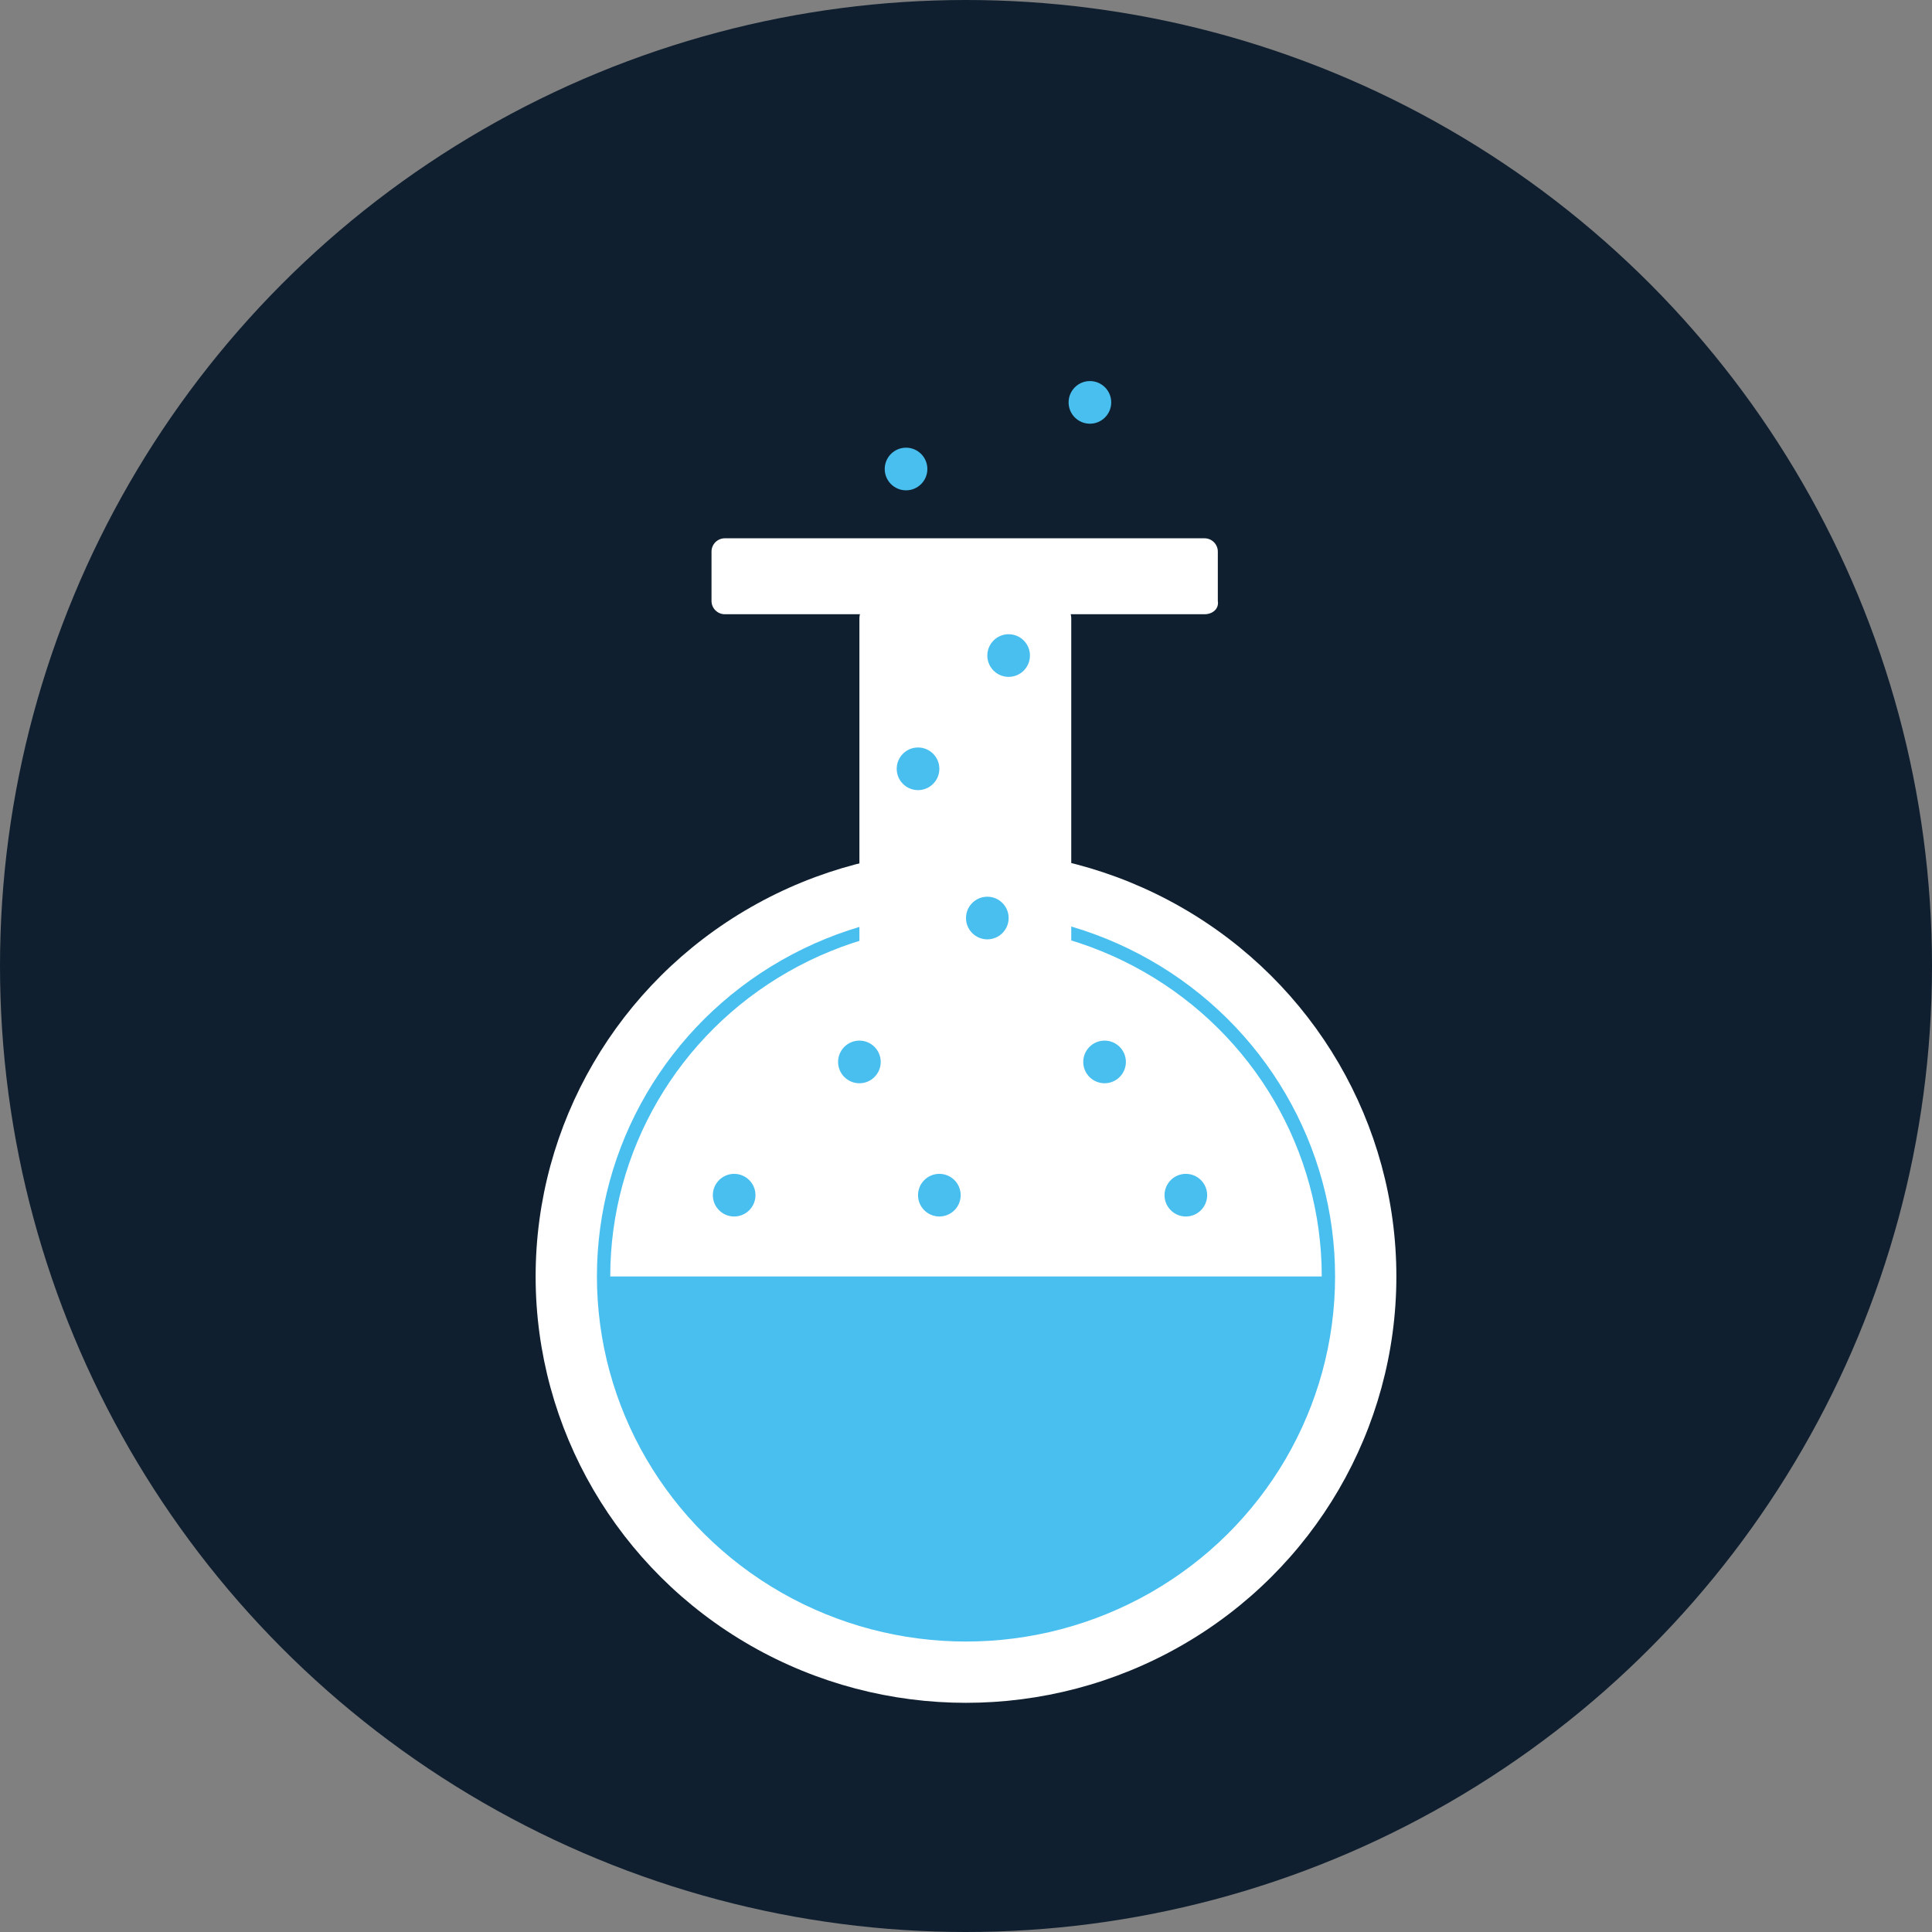 <?xml version="1.0" encoding="UTF-8"?>
<svg width="145px" height="145px" viewBox="0 0 145 145" version="1.1" xmlns="http://www.w3.org/2000/svg" xmlns:xlink="http://www.w3.org/1999/xlink">
    <rect x="0" y="0" width="145" height="145" fill="#808080" stroke="none"/>
    <!-- Generator: Sketch 52.2 (67145) - http://www.bohemiancoding.com/sketch -->
    <title>Group</title>
    <desc>Created with Sketch.</desc>
    <g id="Page-1" stroke="none" stroke-width="1" fill="none" fill-rule="evenodd">
        <g id="Web-1920-–-4" transform="translate(-1908, -2703)">
            <g id="Group" transform="translate(1908, 2703)">
                <circle id="Oval" fill="#0F1F2F" cx="72.5" cy="72.5" r="72.5"></circle>
                <ellipse id="Oval" fill="#FFFFFF" cx="72.5" cy="95.8" rx="32.3" ry="32"></ellipse>
                <ellipse id="Oval" stroke="#48BFEF" cx="72.5" cy="95.8" rx="27.2" ry="26.9"></ellipse>
                <path d="M79.1,78.8 L65.8,78.8 C65.087,78.787 64.513,78.213 64.5,77.5 L64.5,46.4 C64.513,45.687 65.087,45.113 65.8,45.1 L79.1,45.1 C79.813,45.113 80.387,45.687 80.4,46.4 L80.4,77.5 C80.387,78.213 79.813,78.787 79.1,78.8 Z" id="Path" fill="#FFFFFF"></path>
                <path d="M90.4,46.1 L54.4,46.1 C53.848,46.1 53.4,45.652 53.4,45.1 L53.4,41.4 C53.4,40.848 53.848,40.4 54.4,40.4 L90.4,40.4 C90.952,40.4 91.4,40.848 91.4,41.4 L91.4,45.1 C91.5,45.7 91,46.1 90.4,46.1 Z" id="Path" fill="#FFFFFF"></path>
                <path d="M45.3,95.8 L99.7,95.8 C99.7,95.8 98.8,122.7 72.5,122.7 C46.2,122.8 45.3,95.8 45.3,95.8 Z" id="Path" fill="#48BFEF"></path>
                <circle id="Oval" fill="#48BFEF" cx="55.1" cy="89.7" r="1.6"></circle>
                <circle id="Oval" fill="#48BFEF" cx="64.5" cy="79.7" r="1.6"></circle>
                <circle id="Oval" fill="#48BFEF" cx="70.5" cy="89.7" r="1.6"></circle>
                <circle id="Oval" fill="#48BFEF" cx="82.9" cy="79.7" r="1.6"></circle>
                <circle id="Oval" fill="#48BFEF" cx="89" cy="89.7" r="1.6"></circle>
                <circle id="Oval" fill="#48BFEF" cx="74.1" cy="68.9" r="1.6"></circle>
                <circle id="Oval" fill="#48BFEF" cx="68.9" cy="57.7" r="1.6"></circle>
                <circle id="Oval" fill="#48BFEF" cx="75.7" cy="49.2" r="1.6"></circle>
                <circle id="Oval" fill="#48BFEF" cx="68" cy="35.2" r="1.6"></circle>
                <circle id="Oval" fill="#48BFEF" cx="81.8" cy="30.2" r="1.6"></circle>
            </g>
        </g>
    </g>
</svg>